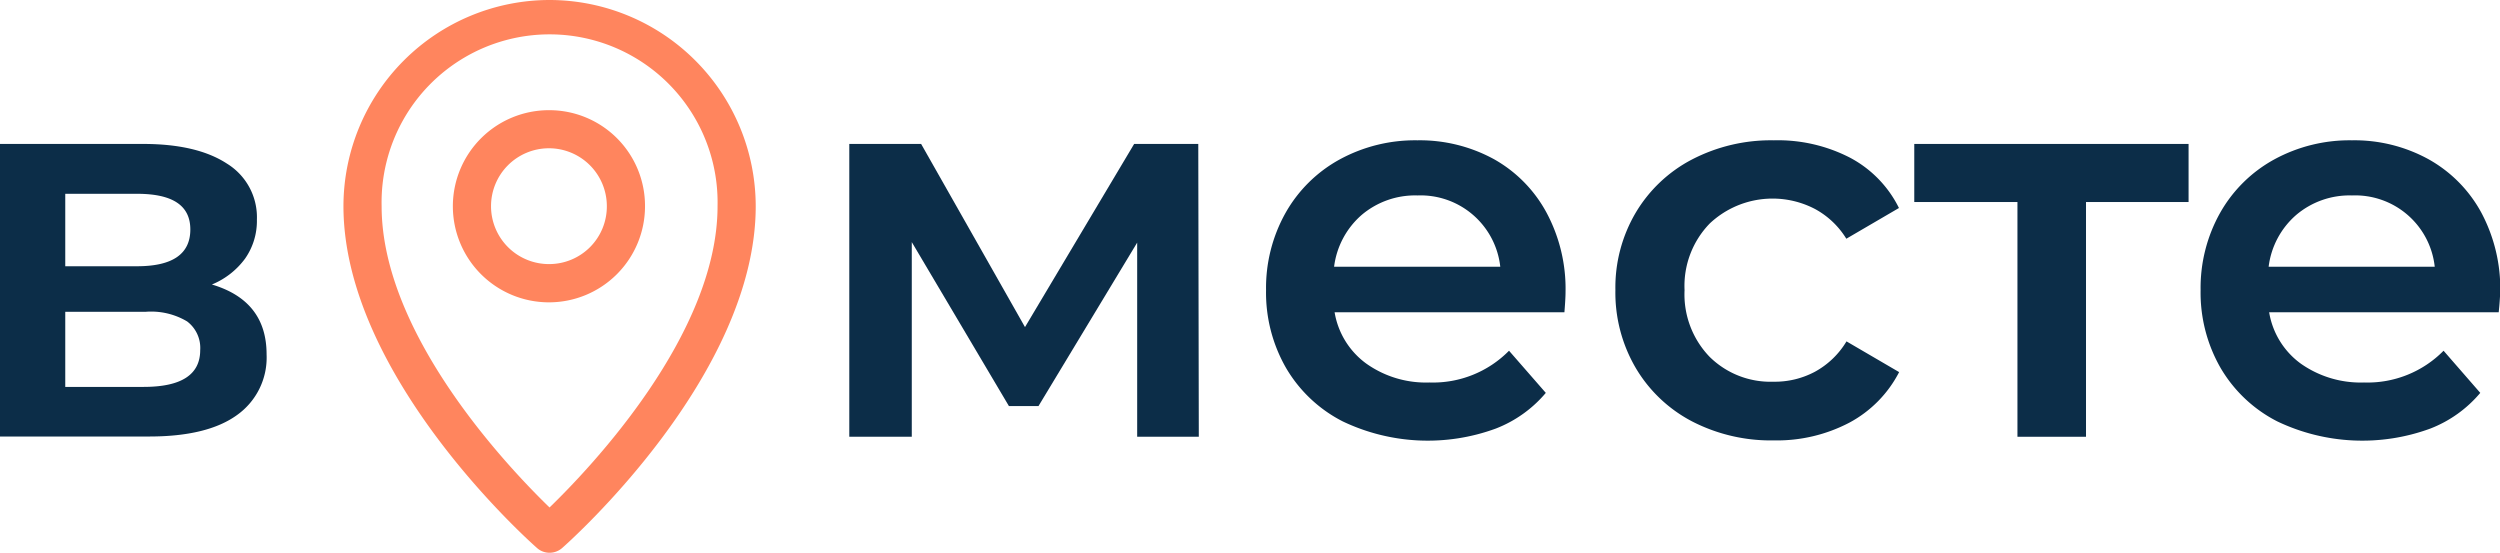 <svg id="Слой_1" data-name="Слой 1" xmlns="http://www.w3.org/2000/svg" viewBox="0 0 288.83 63.86">
  <path d="M31.12,41.14a8.14,8.14,0,0,1-3.43,7q-3.42,2.47-10.13,2.47H.32V16.81H16.86q6.21,0,9.69,2.28A7.27,7.27,0,0,1,30,25.55a7.59,7.59,0,0,1-1.36,4.5,9,9,0,0,1-3.84,3Q31.13,34.93,31.12,41.14ZM7.86,30.94h8.3q6.15,0,6.15-4.25c0-2.74-2-4.12-6.15-4.12H7.86Zm15.59,9.69a3.83,3.83,0,0,0-1.52-3.32,8.12,8.12,0,0,0-4.75-1.11H7.86v8.68h9.06Q23.45,44.88,23.45,40.63Z" transform="translate(-0.32 -0.18)" style="fill: #0c2d48"/>
  <g>
    <path d="M131.7,50.64V28.21L120.3,47.09h-3.42L105.66,28.15V50.64H98.44V16.81h8.3l12,21.16,12.61-21.16h7.41l.06,33.83Z" transform="translate(-0.32 -0.18)" style="fill: #0c2d48"/>
    <path d="M181.06,36.26H154.51a9.19,9.19,0,0,0,3.65,5.92,11.9,11.9,0,0,0,7.31,2.19,12.33,12.33,0,0,0,9.19-3.67l4.25,4.87a14.31,14.31,0,0,1-5.77,4.12,22.8,22.8,0,0,1-17.68-.82,16,16,0,0,1-6.56-6.18,17.46,17.46,0,0,1-2.31-9,17.71,17.71,0,0,1,2.25-8.91,16,16,0,0,1,6.24-6.17,18.19,18.19,0,0,1,9-2.22,17.85,17.85,0,0,1,8.84,2.18A15.51,15.51,0,0,1,179,24.76a18.61,18.61,0,0,1,2.19,9.16C181.19,34.46,181.14,35.25,181.06,36.26ZM157.65,25a9.49,9.49,0,0,0-3.2,6h19.2a9.26,9.26,0,0,0-9.57-8.24A9.55,9.55,0,0,0,157.65,25Z" transform="translate(-0.32 -0.18)" style="fill: #0c2d48"/>
    <path d="M195.82,48.87a16.32,16.32,0,0,1-6.52-6.18,17.2,17.2,0,0,1-2.35-9,17,17,0,0,1,2.35-8.94,16.34,16.34,0,0,1,6.49-6.14,19.79,19.79,0,0,1,9.47-2.22,18.16,18.16,0,0,1,8.78,2,13.18,13.18,0,0,1,5.67,5.82l-6.08,3.55A9.64,9.64,0,0,0,210,24.32,10.59,10.59,0,0,0,197.85,26a10.35,10.35,0,0,0-2.91,7.7,10.39,10.39,0,0,0,2.88,7.69,10,10,0,0,0,7.38,2.89A9.84,9.84,0,0,0,210,43.13a9.64,9.64,0,0,0,3.65-3.51l6.08,3.55A13.78,13.78,0,0,1,214,49a18,18,0,0,1-8.72,2.06A19.84,19.84,0,0,1,195.82,48.87Z" transform="translate(-0.32 -0.18)" style="fill: #0c2d48"/>
    <path d="M253.17,23.52H241.32V50.64H233.4V23.52H221.48V16.81h31.69Z" transform="translate(-0.32 -0.18)" style="fill: #0c2d48"/>
    <path d="M289,36.26H262.48a9.17,9.17,0,0,0,3.64,5.92,12,12,0,0,0,7.32,2.19,12.33,12.33,0,0,0,9.19-3.67l4.24,4.87a14.28,14.28,0,0,1-5.76,4.12,22.8,22.8,0,0,1-17.68-.82,16,16,0,0,1-6.56-6.18,17.46,17.46,0,0,1-2.31-9,17.71,17.71,0,0,1,2.25-8.91,16,16,0,0,1,6.24-6.17,18.19,18.19,0,0,1,9-2.22,17.78,17.78,0,0,1,8.83,2.18A15.53,15.53,0,0,1,287,24.76a18.71,18.71,0,0,1,2.18,9.16C289.15,34.46,289.11,35.25,289,36.26ZM265.62,25a9.44,9.44,0,0,0-3.2,6h19.19a9.24,9.24,0,0,0-9.56-8.24A9.53,9.53,0,0,0,265.62,25Z" transform="translate(-0.32 -0.18)" style="fill: #0c2d48"/>
  </g>
  <g>
    <path d="M63.81.18A23.84,23.84,0,0,0,40,24c0,19.57,21.44,38.68,22.36,39.49a2.15,2.15,0,0,0,1.45.55,2.2,2.2,0,0,0,1.46-.55c.91-.8,22.36-19.92,22.36-39.49A23.85,23.85,0,0,0,63.81.18Zm0,58.63c-4.74-4.59-19.4-20-19.4-34.81a19.41,19.41,0,1,1,38.81,0C83.22,38.81,68.55,54.22,63.81,58.81Z" transform="translate(-0.32 -0.18)" style="fill: #ff855e"/>
    <path d="M63.81,12.91A11.1,11.1,0,1,0,74.84,24,11.06,11.06,0,0,0,63.81,12.91Zm0,17.78A6.69,6.69,0,1,1,70.43,24,6.66,6.66,0,0,1,63.81,30.69Z" transform="translate(-0.32 -0.18)" style="fill: #ff855e"/>
  </g>
</svg>
